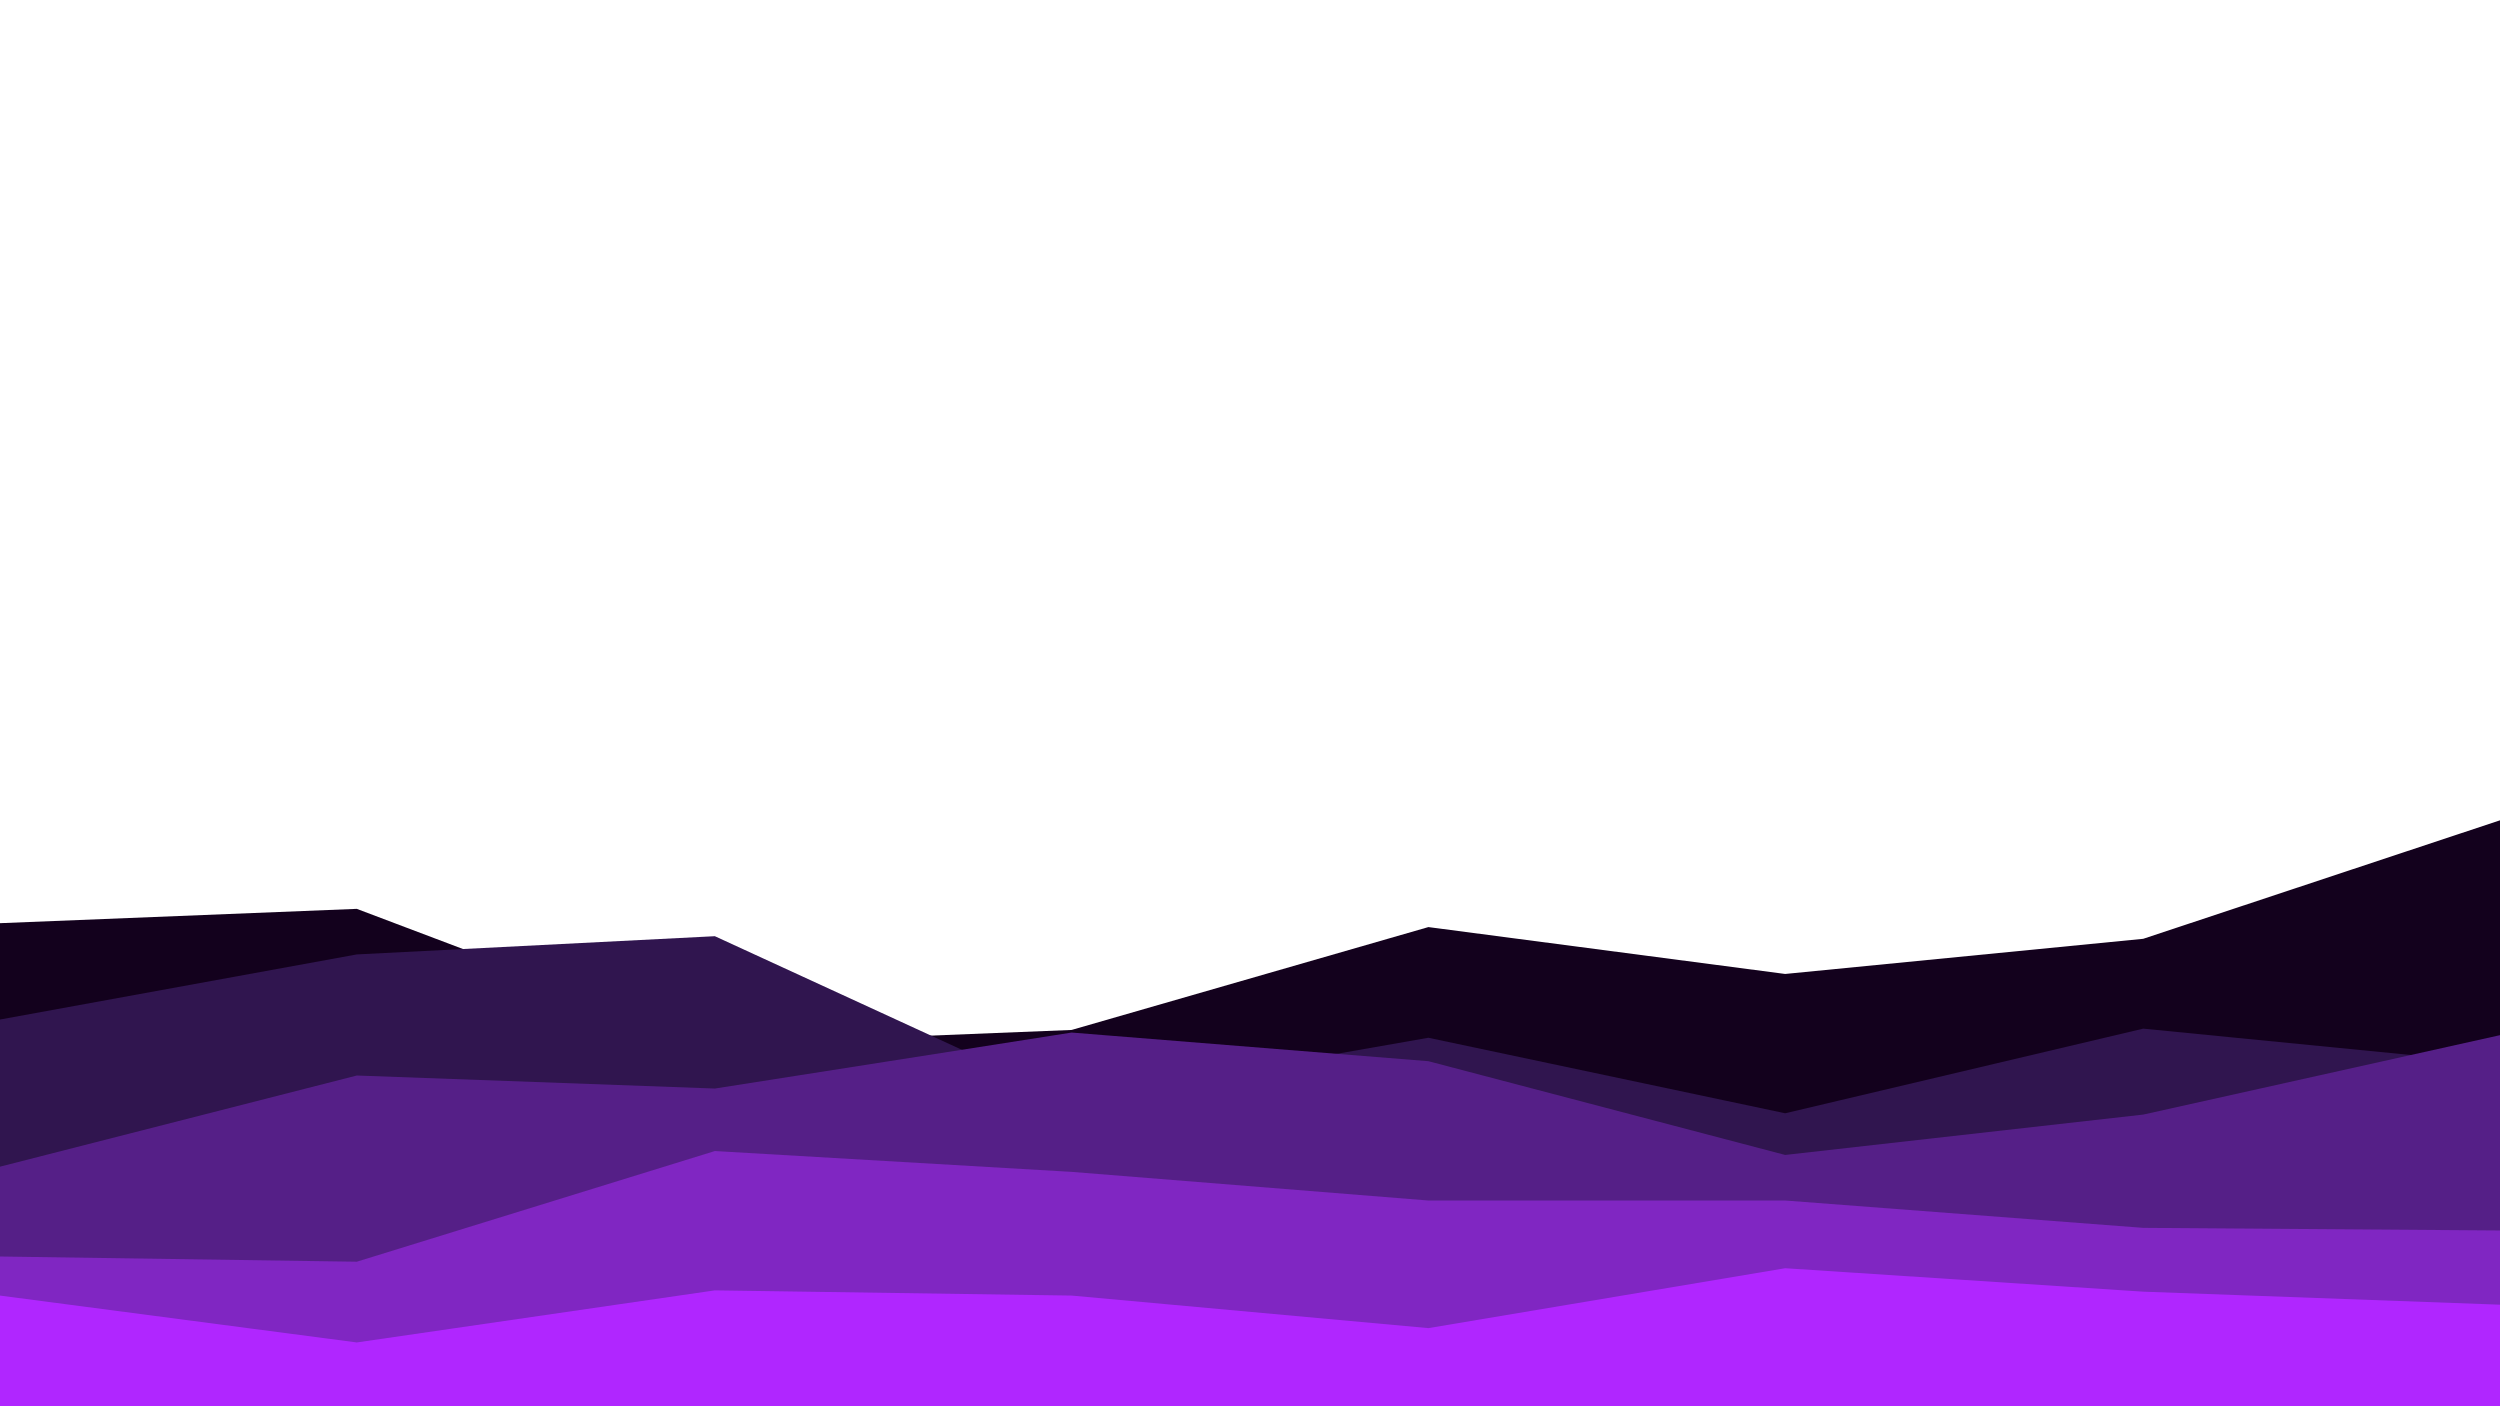 <svg id="visual" viewBox="0 0 1920 1080" width="1920" height="1080" xmlns="http://www.w3.org/2000/svg" xmlns:xlink="http://www.w3.org/1999/xlink" version="1.1"><rect x="0" y="0" width="1920" height="1080" fill="#FFFFFF"></rect><path d="M0 709L274 698L549 802L823 791L1097 712L1371 748L1646 721L1920 630L1920 1081L1646 1081L1371 1081L1097 1081L823 1081L549 1081L274 1081L0 1081Z" fill="#13011d"></path><path d="M0 783L274 733L549 719L823 845L1097 797L1371 855L1646 790L1920 817L1920 1081L1646 1081L1371 1081L1097 1081L823 1081L549 1081L274 1081L0 1081Z" fill="#30154f"></path><path d="M0 896L274 826L549 836L823 793L1097 815L1371 887L1646 856L1920 795L1920 1081L1646 1081L1371 1081L1097 1081L823 1081L549 1081L274 1081L0 1081Z" fill="#551f87"></path><path d="M0 965L274 969L549 884L823 900L1097 922L1371 922L1646 943L1920 945L1920 1081L1646 1081L1371 1081L1097 1081L823 1081L549 1081L274 1081L0 1081Z" fill="#8026c2"></path><path d="M0 995L274 1031L549 991L823 995L1097 1020L1371 974L1646 992L1920 1002L1920 1081L1646 1081L1371 1081L1097 1081L823 1081L549 1081L274 1081L0 1081Z" fill="#b026ff"></path></svg>